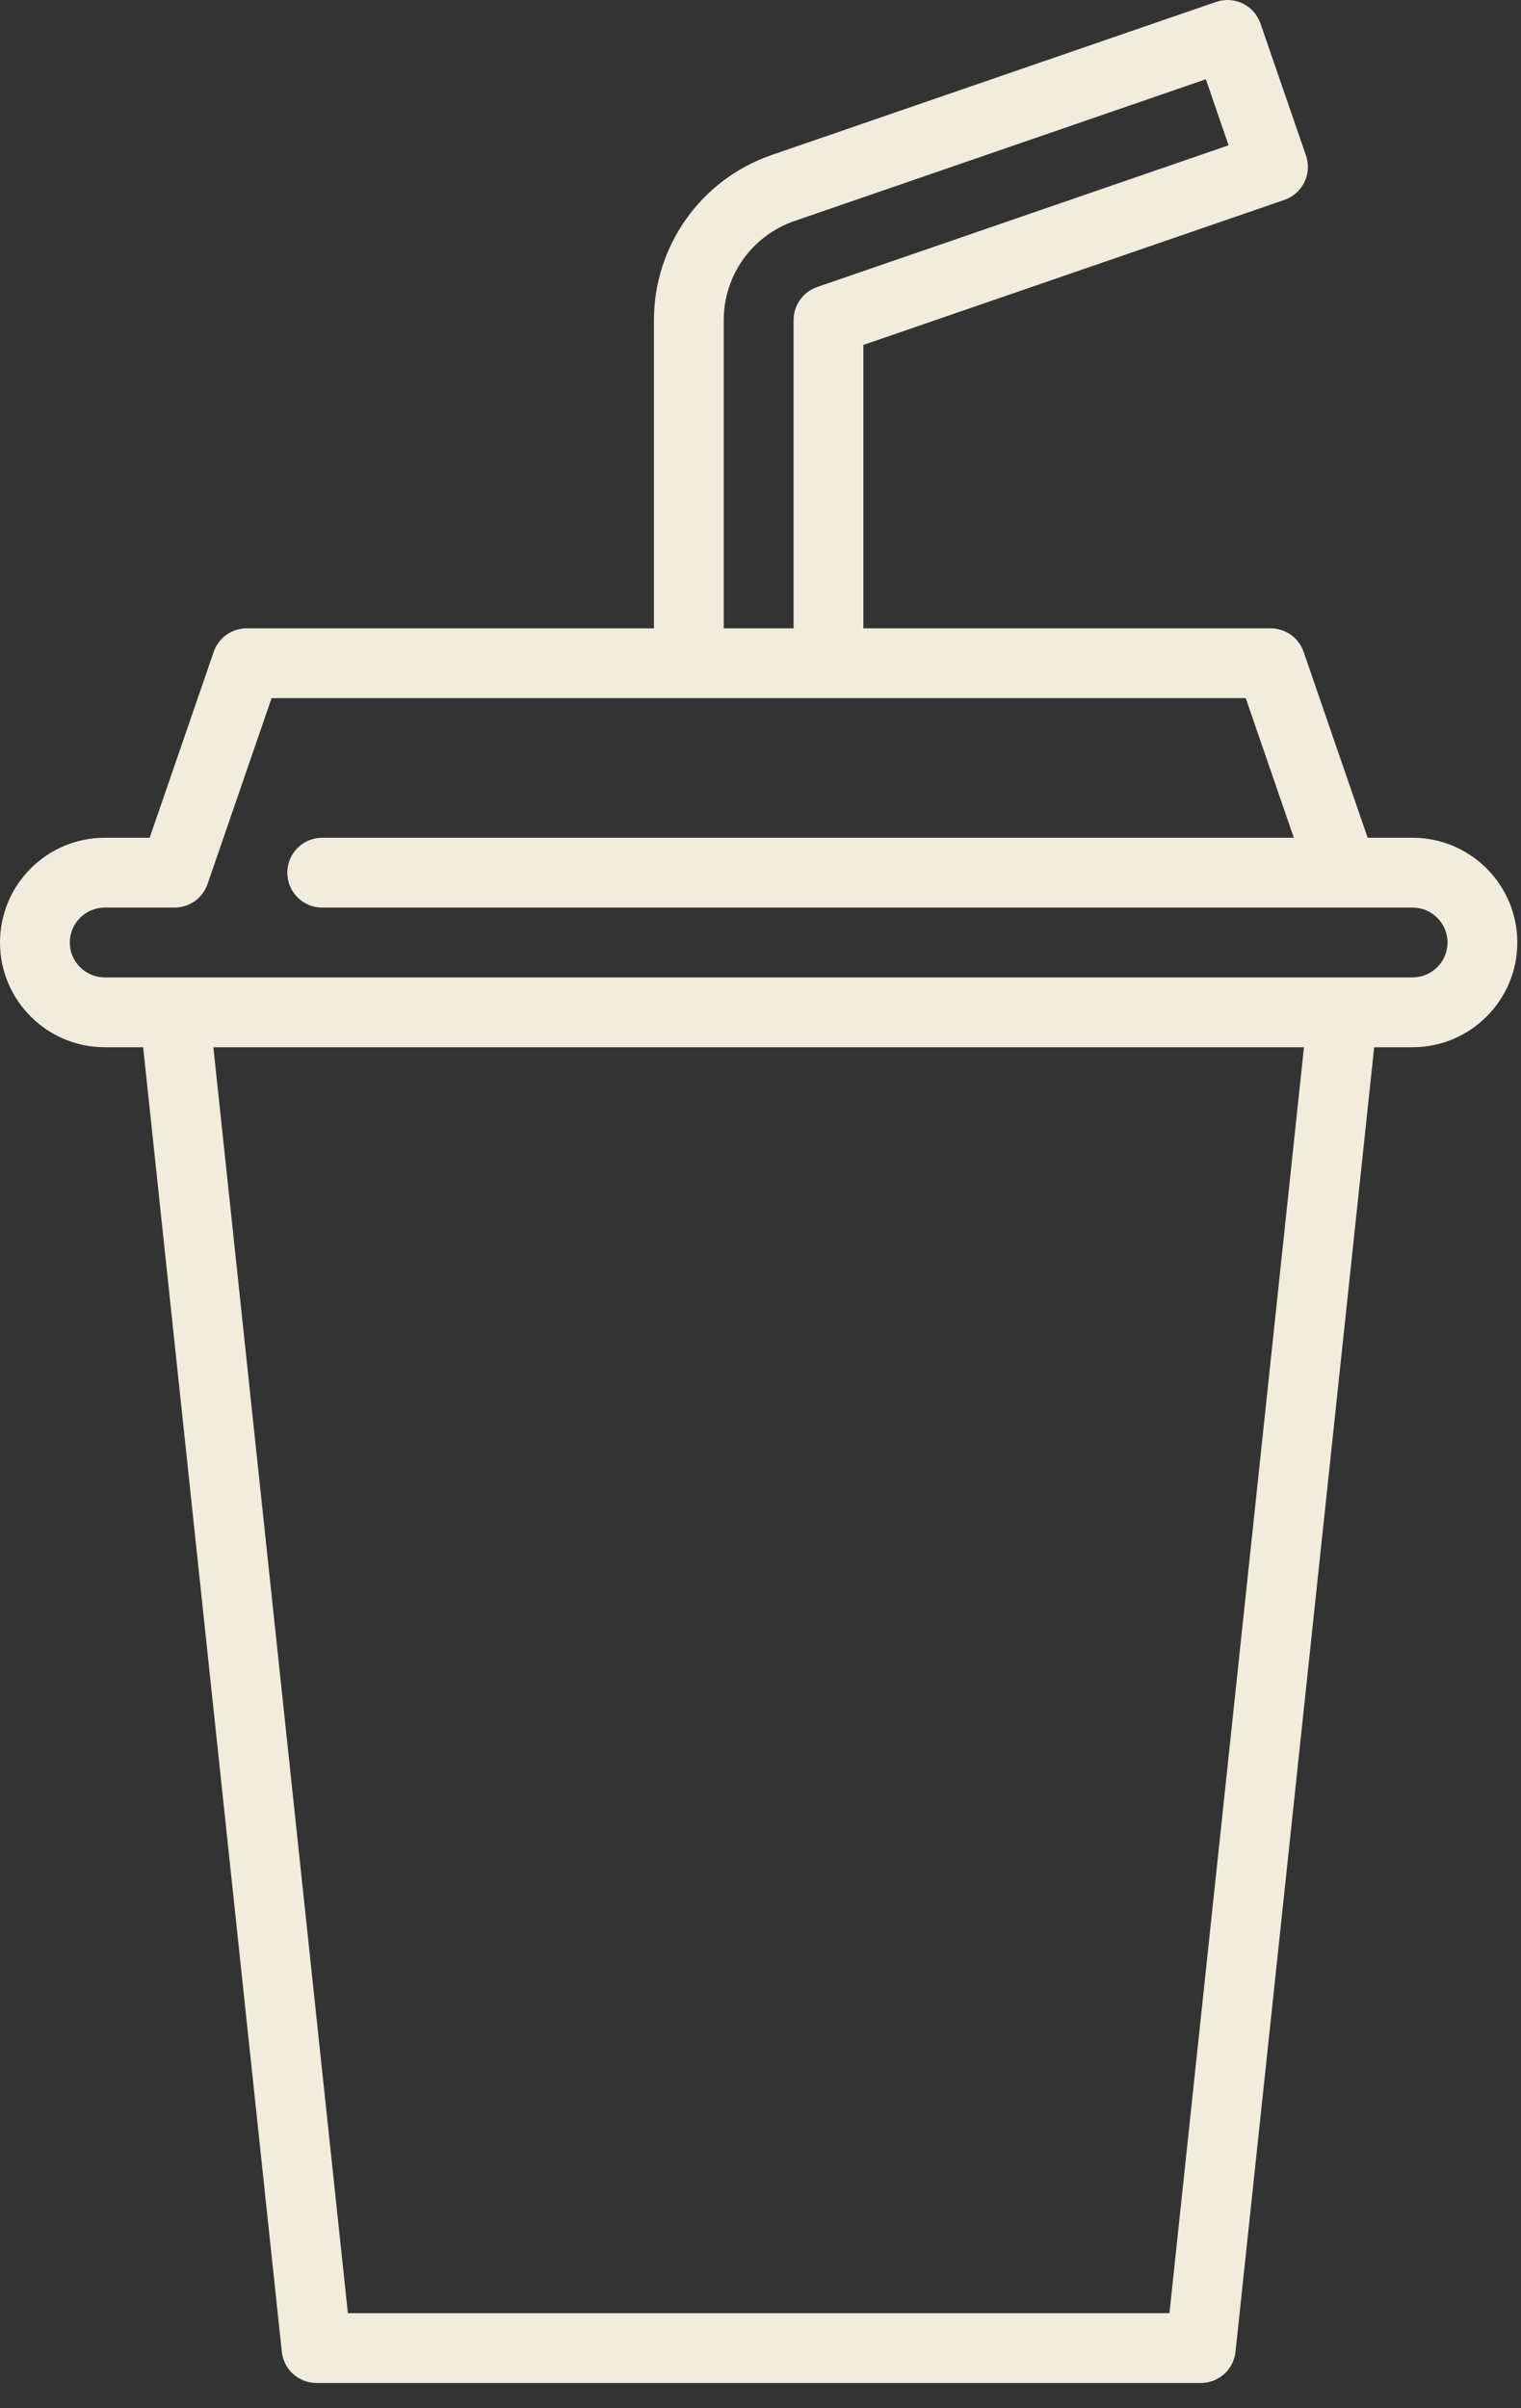 <svg width="36" height="57" viewBox="0 0 36 57" fill="none" xmlns="http://www.w3.org/2000/svg">
<rect x="0" y="0" width="36" height="57" fill="#333333" stroke="none"/>
<path d="M33.434 19.829H32.371L30.855 15.429C30.741 15.096 30.427 14.872 30.074 14.872H20.435V8.164L30.399 4.732C30.83 4.583 31.059 4.113 30.911 3.682L29.834 0.557C29.763 0.35 29.612 0.18 29.415 0.084C29.218 -0.012 28.991 -0.026 28.784 0.045L18.263 3.669C16.597 4.243 15.478 5.813 15.478 7.575V14.872H5.839C5.486 14.872 5.173 15.096 5.058 15.429L3.542 19.829H2.479C1.112 19.829 0 20.941 0 22.308C0 23.675 1.112 24.787 2.479 24.787H3.388L6.67 55.664C6.714 56.084 7.069 56.403 7.491 56.403H28.422C28.844 56.403 29.199 56.084 29.243 55.664L32.525 24.787H33.434C34.801 24.787 35.913 23.675 35.913 22.308C35.913 20.941 34.801 19.829 33.434 19.829ZM17.13 7.575C17.13 6.518 17.802 5.576 18.802 5.232L28.541 1.876L29.079 3.439L19.34 6.794C19.007 6.909 18.783 7.223 18.783 7.575V14.872H17.13V7.575ZM27.679 54.751H8.234L5.05 24.787H30.863L27.679 54.751ZM33.434 23.134H2.479C2.023 23.134 1.652 22.764 1.652 22.308C1.652 21.852 2.023 21.482 2.479 21.482H4.131C4.484 21.482 4.797 21.258 4.912 20.925L6.428 16.524H29.485L30.623 19.829H7.627C7.17 19.829 6.8 20.199 6.8 20.655C6.8 21.112 7.17 21.482 7.627 21.482H31.763C31.775 21.482 31.788 21.482 31.801 21.482H33.434C33.89 21.482 34.261 21.852 34.261 22.308C34.261 22.764 33.89 23.134 33.434 23.134Z" fill="#F1ECDC"/>
</svg>
